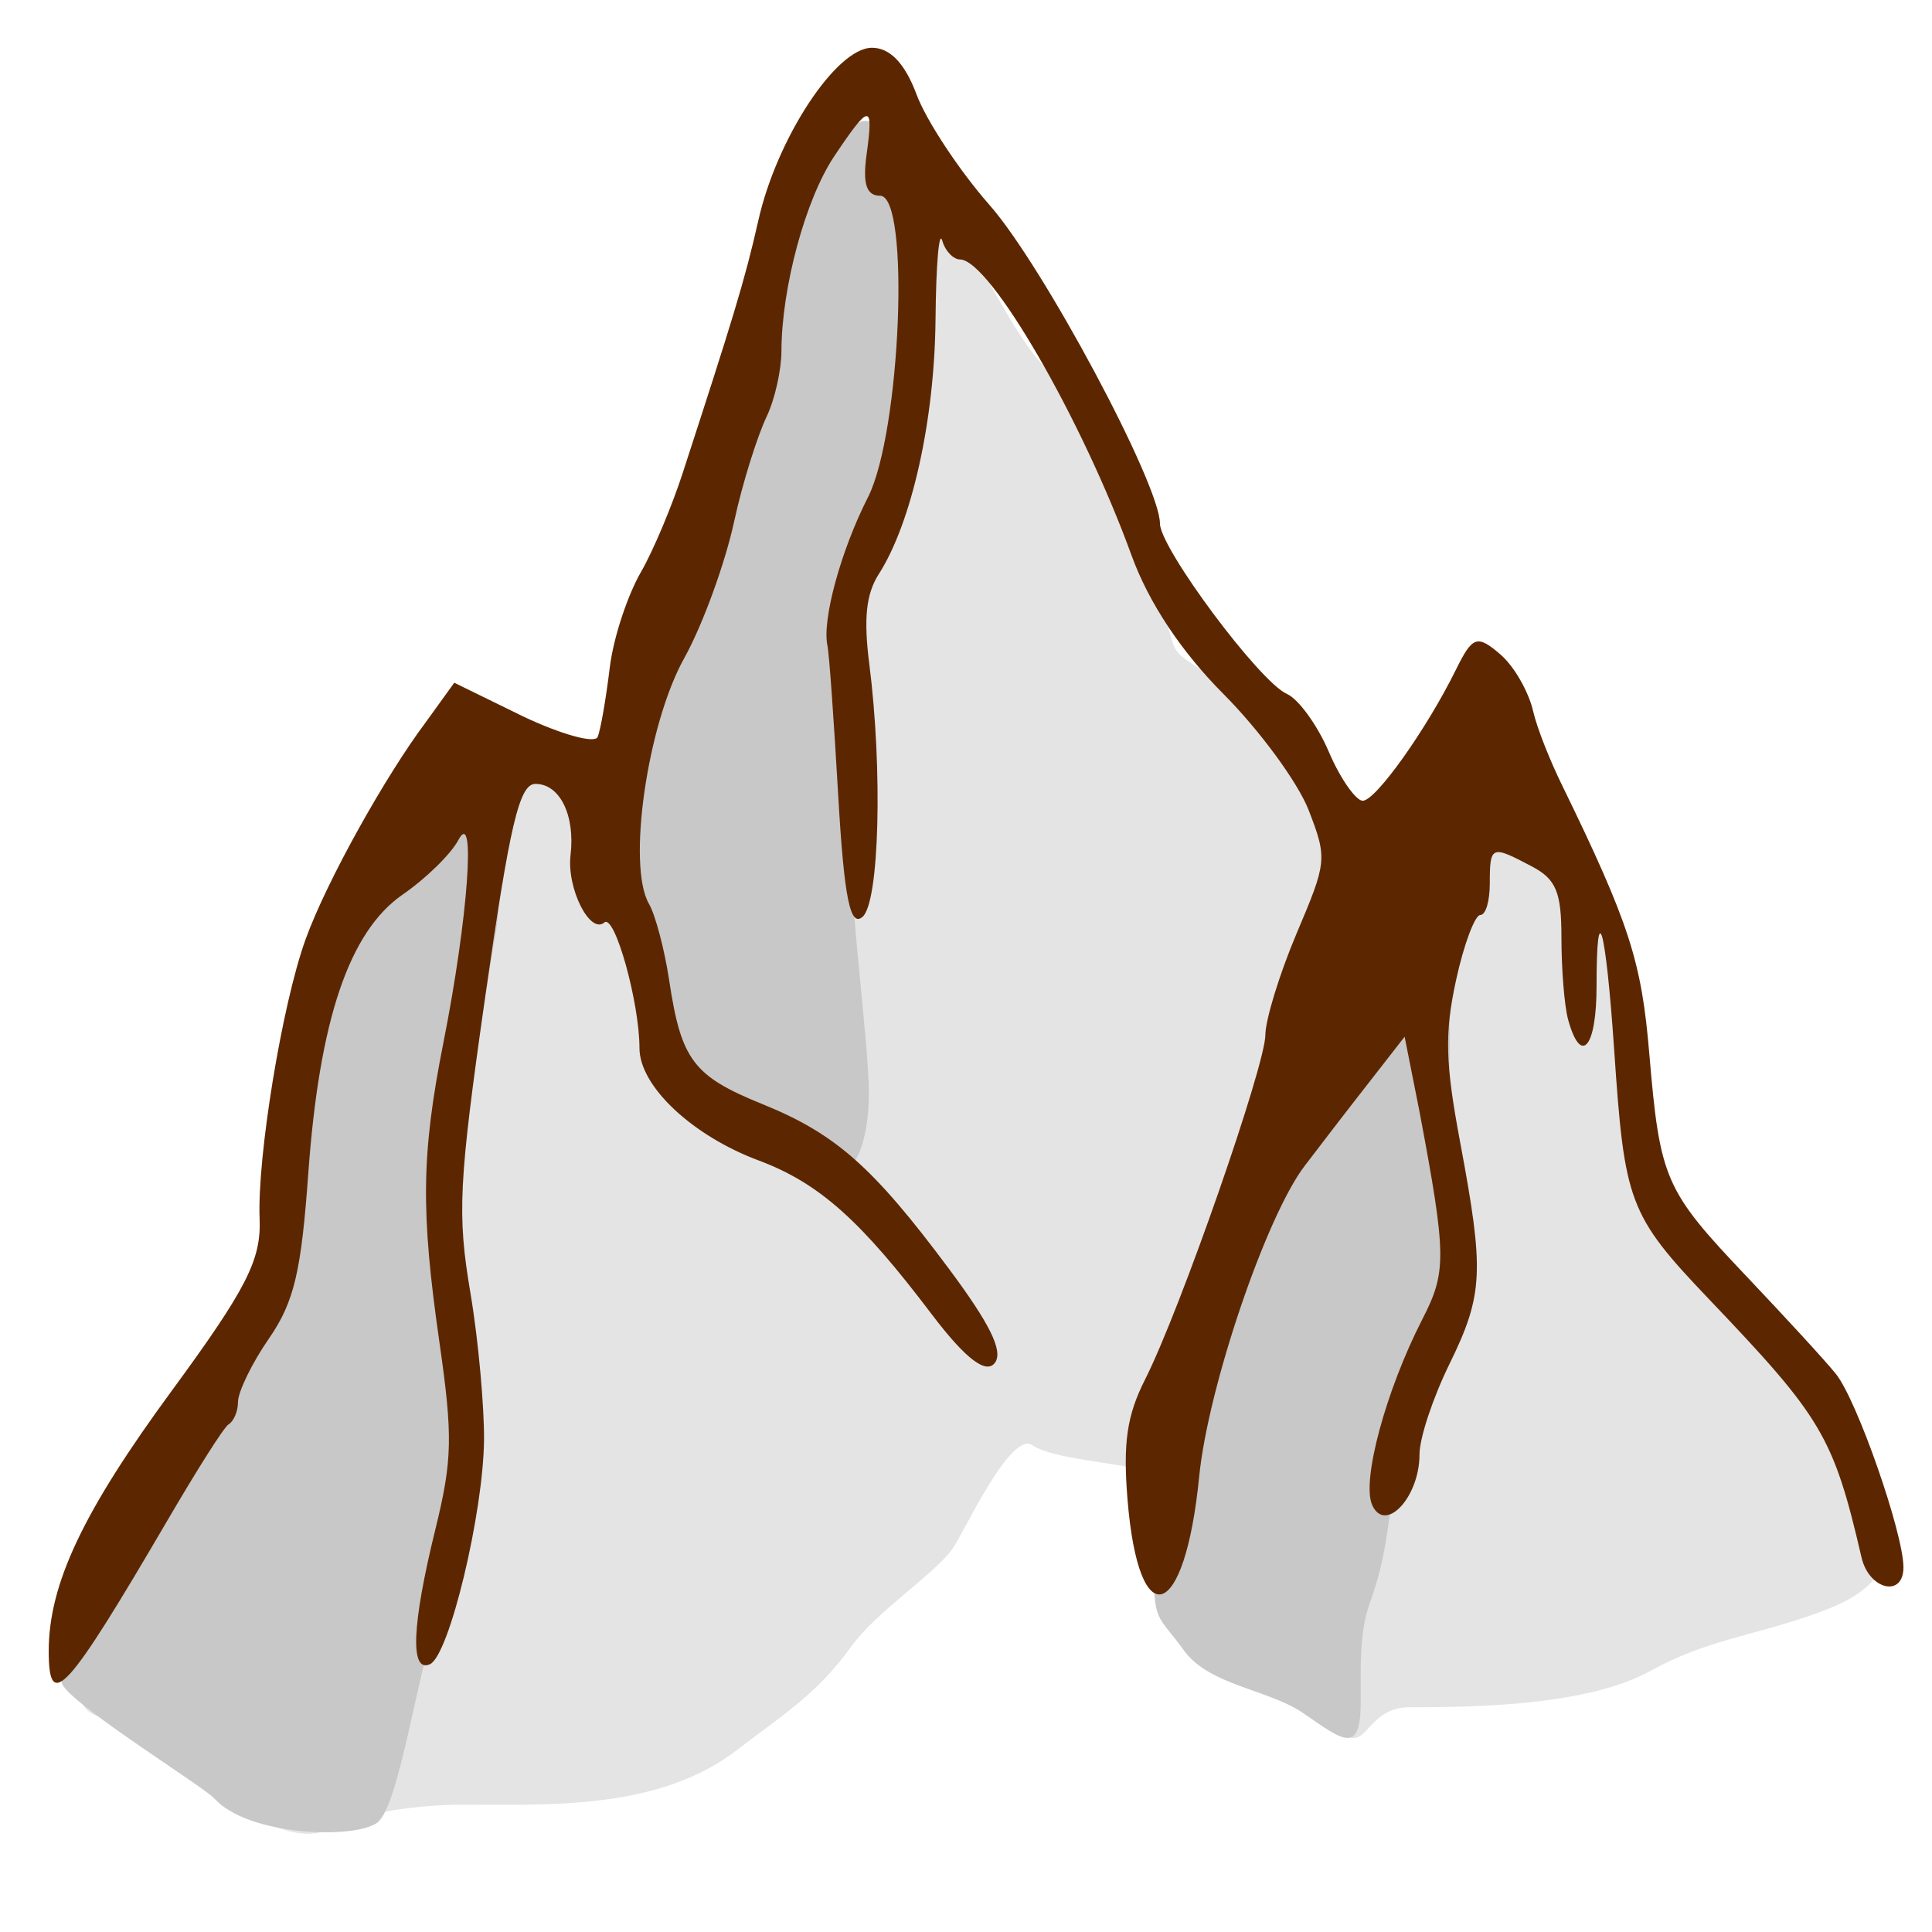 <?xml version="1.0" encoding="UTF-8" standalone="no"?>
<!-- Created with Inkscape (http://www.inkscape.org/) -->
<svg
   xmlns:dc="http://purl.org/dc/elements/1.1/"
   xmlns:cc="http://web.resource.org/cc/"
   xmlns:rdf="http://www.w3.org/1999/02/22-rdf-syntax-ns#"
   xmlns:svg="http://www.w3.org/2000/svg"
   xmlns="http://www.w3.org/2000/svg"
   xmlns:xlink="http://www.w3.org/1999/xlink"
   xmlns:sodipodi="http://sodipodi.sourceforge.net/DTD/sodipodi-0.dtd"
   xmlns:inkscape="http://www.inkscape.org/namespaces/inkscape"
   height="128px"
   id="svg2"
   inkscape:export-filename="/home/nicu/Desktop/rpg_color.png"
   inkscape:export-xdpi="90.000000"
   inkscape:export-ydpi="90.000000"
   inkscape:version="0.45.1"
   sodipodi:docbase="/media/sda3/workspace/hmm2000/src/sprites"
   sodipodi:docname="mountain.svg"
   sodipodi:version="0.32"
   width="128px"
   inkscape:output_extension="org.inkscape.output.svg.inkscape">
  <defs
     id="defs3">
    <linearGradient
       id="linearGradient2057"
       inkscape:collect="always">
      <stop
         id="stop2059"
         offset="0"
         style="stop-color:#000000;stop-opacity:1;" />
      <stop
         id="stop2061"
         offset="1"
         style="stop-color:#000000;stop-opacity:0;" />
    </linearGradient>
    <radialGradient
       cx="14.207"
       cy="222.044"
       fx="14.207"
       fy="222.044"
       gradientTransform="scale(1.395,0.717)"
       gradientUnits="userSpaceOnUse"
       id="radialGradient2063"
       inkscape:collect="always"
       r="8.252"
       xlink:href="#linearGradient2057" />
    <radialGradient
       cx="14.207"
       cy="222.044"
       fx="14.207"
       fy="222.044"
       gradientTransform="scale(1.395,0.717)"
       gradientUnits="userSpaceOnUse"
       id="radialGradient1315"
       inkscape:collect="always"
       r="8.252"
       xlink:href="#linearGradient2057" />
    <radialGradient
       cx="14.207"
       cy="222.044"
       fx="14.207"
       fy="222.044"
       gradientTransform="scale(1.395,0.717)"
       gradientUnits="userSpaceOnUse"
       id="radialGradient1319"
       inkscape:collect="always"
       r="8.252"
       xlink:href="#linearGradient2057" />
    <radialGradient
       cx="14.207"
       cy="222.044"
       fx="14.207"
       fy="222.044"
       gradientTransform="scale(1.395,0.717)"
       gradientUnits="userSpaceOnUse"
       id="radialGradient1323"
       inkscape:collect="always"
       r="8.252"
       xlink:href="#linearGradient2057" />
    <radialGradient
       cx="14.207"
       cy="222.044"
       fx="14.207"
       fy="222.044"
       gradientTransform="scale(1.395,0.717)"
       gradientUnits="userSpaceOnUse"
       id="radialGradient1327"
       inkscape:collect="always"
       r="8.252"
       xlink:href="#linearGradient2057" />
    <radialGradient
       cx="14.207"
       cy="222.044"
       fx="14.207"
       fy="222.044"
       gradientTransform="scale(1.395,0.717)"
       gradientUnits="userSpaceOnUse"
       id="radialGradient1331"
       inkscape:collect="always"
       r="8.252"
       xlink:href="#linearGradient2057" />
    <radialGradient
       cx="14.207"
       cy="222.044"
       fx="14.207"
       fy="222.044"
       gradientTransform="scale(1.395,0.717)"
       gradientUnits="userSpaceOnUse"
       id="radialGradient1335"
       inkscape:collect="always"
       r="8.252"
       xlink:href="#linearGradient2057" />
    <radialGradient
       cx="14.207"
       cy="222.044"
       fx="14.207"
       fy="222.044"
       gradientTransform="scale(1.395,0.717)"
       gradientUnits="userSpaceOnUse"
       id="radialGradient1339"
       inkscape:collect="always"
       r="8.252"
       xlink:href="#linearGradient2057" />
    <radialGradient
       cx="14.207"
       cy="222.044"
       fx="14.207"
       fy="222.044"
       gradientTransform="scale(1.395,0.717)"
       gradientUnits="userSpaceOnUse"
       id="radialGradient1343"
       inkscape:collect="always"
       r="8.252"
       xlink:href="#linearGradient2057" />
    <radialGradient
       cx="14.207"
       cy="222.044"
       fx="14.207"
       fy="222.044"
       gradientTransform="scale(1.395,0.717)"
       gradientUnits="userSpaceOnUse"
       id="radialGradient1347"
       inkscape:collect="always"
       r="8.252"
       xlink:href="#linearGradient2057" />
    <radialGradient
       cx="14.207"
       cy="222.044"
       fx="14.207"
       fy="222.044"
       gradientTransform="scale(1.395,0.717)"
       gradientUnits="userSpaceOnUse"
       id="radialGradient1351"
       inkscape:collect="always"
       r="8.252"
       xlink:href="#linearGradient2057" />
    <radialGradient
       cx="14.207"
       cy="222.044"
       fx="14.207"
       fy="222.044"
       gradientTransform="scale(1.395,0.717)"
       gradientUnits="userSpaceOnUse"
       id="radialGradient1355"
       inkscape:collect="always"
       r="8.252"
       xlink:href="#linearGradient2057" />
    <radialGradient
       cx="14.207"
       cy="222.044"
       fx="14.207"
       fy="222.044"
       gradientTransform="scale(1.395,0.717)"
       gradientUnits="userSpaceOnUse"
       id="radialGradient1359"
       inkscape:collect="always"
       r="8.252"
       xlink:href="#linearGradient2057" />
    <radialGradient
       cx="14.207"
       cy="222.044"
       fx="14.207"
       fy="222.044"
       gradientTransform="scale(1.395,0.717)"
       gradientUnits="userSpaceOnUse"
       id="radialGradient1363"
       inkscape:collect="always"
       r="8.252"
       xlink:href="#linearGradient2057" />
    <radialGradient
       cx="14.207"
       cy="222.044"
       fx="14.207"
       fy="222.044"
       gradientTransform="scale(1.395,0.717)"
       gradientUnits="userSpaceOnUse"
       id="radialGradient1367"
       inkscape:collect="always"
       r="8.252"
       xlink:href="#linearGradient2057" />
    <radialGradient
       cx="14.207"
       cy="222.044"
       fx="14.207"
       fy="222.044"
       gradientTransform="scale(1.395,0.717)"
       gradientUnits="userSpaceOnUse"
       id="radialGradient1371"
       inkscape:collect="always"
       r="8.252"
       xlink:href="#linearGradient2057" />
    <radialGradient
       cx="14.207"
       cy="222.044"
       fx="14.207"
       fy="222.044"
       gradientTransform="scale(1.395,0.717)"
       gradientUnits="userSpaceOnUse"
       id="radialGradient1375"
       inkscape:collect="always"
       r="8.252"
       xlink:href="#linearGradient2057" />
  </defs>
  <sodipodi:namedview
     bordercolor="#666666"
     borderopacity="1.0"
     id="base"
     inkscape:current-layer="layer1"
     inkscape:cx="70.508045"
     inkscape:cy="61.09596"
     inkscape:document-units="px"
     inkscape:pageopacity="0.0"
     inkscape:pageshadow="2"
     inkscape:window-height="791"
     inkscape:window-width="1151"
     inkscape:window-x="5"
     inkscape:window-y="47"
     inkscape:zoom="4"
     pagecolor="#ffffff" />
  <g
     id="layer1"
     inkscape:groupmode="layer"
     inkscape:label="Layer 1">
    <g
       id="g2046"
       transform="matrix(2.866,0,0,3.971,-249.43,-177.882)">
      <path
         d="M 106.405,46.983 C 106.354,47.67 105.414,48.66 104.984,49.522 C 104.65,50.19 104.647,50.972 104.374,51.654 C 104.019,52.541 103.609,53.536 102.953,54.192 C 102.337,54.808 102.005,55.681 101.836,56.527 C 101.671,57.352 100.836,57.804 100.11,57.441 C 99.555,57.164 98.106,57.612 97.572,57.746 C 97.333,57.805 97.098,57.881 96.861,57.949 C 96.59,58.026 95.905,59.759 95.744,60.081 C 95.26,61.049 94.679,62.008 94.221,62.924 C 93.948,63.47 94.268,64.159 94.12,64.751 C 93.822,65.944 93.061,66.97 92.495,68.102 C 92.034,69.025 91.114,69.443 90.668,70.336 C 90.243,71.185 89.891,71.44 89.348,72.163 C 87.898,74.096 90.307,73.021 91.48,74.194 C 92.291,75.005 93.873,75.613 94.627,75.311 C 95.358,75.019 96.846,74.905 97.673,74.905 C 99.741,74.905 102.256,74.998 104.07,73.991 C 105.133,73.4 105.9,73.075 106.71,72.265 C 107.292,71.682 108.62,71.065 109.045,70.64 C 109.302,70.383 110.391,68.655 110.897,68.908 C 111.355,69.137 112.88,69.198 113.369,69.32 C 113.711,69.406 113.546,70.877 113.817,71.148 C 114.257,71.588 114.107,72.004 114.629,72.265 C 115.473,72.687 116.971,72.678 117.675,73.382 C 118.659,74.366 118.435,73.28 119.604,73.28 C 121.235,73.28 123.756,73.244 125.188,72.671 C 126.441,72.17 127.532,72.085 128.844,71.757 C 129.696,71.544 130.942,71.217 130.671,70.133 C 130.5,69.448 128.036,67.477 127.534,66.975 C 126.68,66.121 125.842,66.183 125.391,65.056 C 125.335,64.915 125.256,64.785 125.188,64.65 C 124.757,63.788 124.67,62.77 124.478,61.807 C 124.056,59.697 122.709,58.008 121.33,56.629 C 121.067,56.366 119.094,59.395 118.995,59.573 C 118.402,60.641 117.959,59.724 117.574,58.761 C 117.194,57.811 116.678,56.889 115.723,56.411 C 113.606,55.353 114.523,56.112 113.614,54.294 C 112.982,53.029 112.803,52.027 111.482,51.146 C 110.429,50.444 109.909,49.37 109.045,48.506 C 107.997,47.458 107.911,47.172 106.405,46.983 z "
         id="path2174"
         sodipodi:nodetypes="ccccccccccccccccccccccccccccccccccccccccc"
         style="fill:#e4e4e4;fill-opacity:1;fill-rule:evenodd;stroke:none;stroke-width:1px;stroke-linecap:butt;stroke-linejoin:miter;stroke-opacity:1" />
      <path
         d="M 98.384,58.253 C 98.028,58.21 97.042,58.651 96.353,59.167 C 95.642,59.701 95.107,60.907 94.526,61.604 C 94.059,62.165 94.156,63.759 94.018,64.447 C 93.857,65.251 93.674,65.744 93.307,66.477 C 92.807,67.478 92.368,68.102 91.683,69.016 C 90.999,69.928 90.23,70.649 89.551,71.554 C 89.149,72.09 88.457,72.597 88.457,72.859 C 88.457,73.138 91.732,74.598 91.988,74.803 C 92.758,75.42 95.19,75.486 95.744,75.209 C 96.267,74.948 96.708,72.54 97.146,71.81 C 97.427,71.342 97.935,69.851 98.079,69.32 C 98.261,68.656 97.876,68.11 97.876,67.493 C 97.876,66.464 97.322,65.647 97.572,64.65 C 97.921,63.254 98.141,61.765 98.486,60.386 C 98.634,59.791 98.588,58.762 98.384,58.253 z "
         id="path2176"
         sodipodi:nodetypes="cccccccccccccccc"
         style="fill:#c8c8c8;fill-opacity:1;fill-rule:evenodd;stroke:none;stroke-width:1px;stroke-linecap:butt;stroke-linejoin:miter;stroke-opacity:1" />
      <path
         d="M 107.725,46.983 C 107.725,47.119 107.725,47.119 107.725,46.983 C 107.725,44.584 108.334,49.661 108.334,50.639 C 108.334,51.156 108.05,51.878 107.928,52.365 C 107.754,53.059 107.175,53.739 106.913,54.395 C 106.612,55.148 106.507,55.715 106.507,56.629 C 106.507,57.553 106.71,58.269 106.71,59.167 C 106.71,60.038 107.116,62.278 107.116,63.025 C 107.116,63.831 106.797,64.494 106.202,64.345 C 105.585,64.191 104.878,63.963 104.374,63.838 C 103.714,63.672 103.183,63.223 102.648,62.822 C 102.234,62.512 102.027,61.44 101.938,60.995 C 101.924,60.928 101.938,60.859 101.938,60.792 C 101.938,59.672 101.318,58.894 101.735,57.644 C 102.057,56.676 102.512,55.784 102.953,54.903 C 103.635,53.538 104.406,52.339 104.781,50.842 C 104.814,50.706 104.848,50.571 104.882,50.435 C 105.227,49.056 105.683,47.728 106.811,46.882 C 107.056,46.698 107.423,46.933 107.725,46.983 z "
         id="path2178"
         sodipodi:nodetypes="ccccccccccccccccccc"
         style="fill:#c8c8c8;fill-opacity:1;fill-rule:evenodd;stroke:none;stroke-width:1px;stroke-linecap:butt;stroke-linejoin:miter;stroke-opacity:1" />
      <path
         d="M 119.909,60.69 C 120.044,60.826 120.18,60.961 120.315,61.096 C 120.657,61.438 120.518,62.56 120.518,63.025 C 120.518,63.702 120.518,64.379 120.518,65.056 C 120.518,65.795 120.6,66.354 120.416,67.087 C 120.211,67.91 119.506,68.595 119.3,69.422 C 119.083,70.286 119.101,70.732 118.69,71.554 C 118.451,72.032 118.487,72.63 118.487,73.179 C 118.487,74.081 118.087,73.841 117.167,73.382 C 116.371,72.983 114.986,72.918 114.401,72.333 C 113.777,71.709 113.7,71.897 113.7,70.858 C 113.7,70.068 114.777,68.884 114.934,68.102 C 115.122,67.161 115.698,65.899 116.254,65.158 C 117.211,63.881 117.642,62.441 118.893,61.502 C 119.46,61.077 119.364,61.371 119.909,60.69 z "
         id="path2180"
         sodipodi:nodetypes="ccccccccccccccc"
         style="fill:#c8c8c8;fill-opacity:1;fill-rule:evenodd;stroke:none;stroke-width:1px;stroke-linecap:butt;stroke-linejoin:miter;stroke-opacity:1" />
      <path
         d="M 107.188,45.592 C 106.358,45.592 104.987,47.108 104.563,48.467 C 104.248,49.48 103.949,50.165 102.813,52.686 C 102.577,53.212 102.145,53.967 101.845,54.342 C 101.545,54.718 101.212,55.423 101.126,55.936 C 101.04,56.449 100.913,56.981 100.845,57.092 C 100.776,57.203 100.005,57.049 99.126,56.749 L 97.532,56.186 L 96.876,56.842 C 95.956,57.726 94.587,59.485 94.095,60.467 C 93.547,61.56 92.975,64.106 93.032,65.124 C 93.071,65.809 92.744,66.284 91.001,67.999 C 88.972,69.995 88.157,71.212 88.157,72.342 C 88.157,73.37 88.574,73.034 90.907,70.155 C 91.577,69.329 92.201,68.611 92.313,68.561 C 92.426,68.511 92.532,68.353 92.532,68.186 C 92.532,68.019 92.856,67.535 93.251,67.124 C 93.835,66.514 93.995,65.999 94.157,64.374 C 94.414,61.805 95.103,60.335 96.345,59.717 C 96.87,59.456 97.451,59.049 97.626,58.811 C 98.038,58.251 97.852,60.113 97.282,62.186 C 96.766,64.065 96.757,65.017 97.188,67.186 C 97.501,68.756 97.49,69.152 97.095,70.311 C 96.556,71.892 96.5,72.713 96.97,72.561 C 97.416,72.416 98.207,70.032 98.22,68.811 C 98.225,68.285 98.096,67.181 97.907,66.374 C 97.599,65.056 97.627,64.558 98.251,61.405 C 98.814,58.562 99.034,57.874 99.407,57.874 C 99.972,57.872 100.329,58.398 100.22,59.061 C 100.128,59.616 100.67,60.391 101.001,60.186 C 101.241,60.038 101.813,61.521 101.813,62.28 C 101.813,62.922 103.043,63.745 104.563,64.155 C 105.979,64.536 106.941,65.17 108.563,66.717 C 109.368,67.484 109.835,67.727 110.032,67.53 C 110.229,67.332 109.897,66.867 108.97,65.967 C 107.219,64.269 106.351,63.712 104.657,63.217 C 103.055,62.749 102.777,62.478 102.501,61.155 C 102.391,60.629 102.178,60.055 102.032,59.874 C 101.523,59.24 101.993,56.885 102.845,55.78 C 103.286,55.208 103.798,54.175 104.001,53.499 C 104.203,52.823 104.554,52.045 104.751,51.749 C 104.948,51.452 105.094,50.959 105.095,50.655 C 105.098,49.594 105.651,48.12 106.313,47.405 C 107.14,46.513 107.228,46.514 107.063,47.374 C 106.969,47.869 107.063,48.061 107.376,48.061 C 108.078,48.061 107.854,52.015 107.095,53.092 C 106.462,53.99 106.034,55.138 106.157,55.561 C 106.201,55.711 106.308,56.826 106.407,58.061 C 106.547,59.815 106.69,60.266 106.97,60.092 C 107.361,59.849 107.436,57.626 107.126,55.874 C 106.994,55.128 107.047,54.709 107.345,54.374 C 108.106,53.516 108.635,51.812 108.657,50.124 C 108.669,49.203 108.738,48.623 108.813,48.811 C 108.889,48.999 109.084,49.124 109.22,49.124 C 109.915,49.124 112.053,51.804 113.188,54.061 C 113.588,54.856 114.342,55.67 115.313,56.374 C 116.141,56.973 117.032,57.847 117.282,58.311 C 117.722,59.127 117.699,59.183 117.001,60.374 C 116.605,61.05 116.282,61.815 116.282,62.061 C 116.282,62.568 114.321,66.64 113.501,67.811 C 113.086,68.404 112.987,68.856 113.095,69.811 C 113.353,72.099 114.419,71.858 114.751,69.436 C 114.957,67.933 116.301,65.09 117.188,64.249 C 117.531,63.924 118.187,63.307 118.657,62.874 L 119.501,62.092 L 119.845,63.342 C 120.478,65.765 120.471,66.018 119.907,66.811 C 119.074,67.984 118.5,69.499 118.751,69.905 C 119.049,70.387 119.845,69.779 119.845,69.061 C 119.845,68.786 120.157,68.114 120.532,67.561 C 121.331,66.385 121.342,66.003 120.782,63.842 C 120.441,62.526 120.423,62.039 120.688,61.155 C 120.867,60.557 121.125,60.061 121.251,60.061 C 121.377,60.061 121.47,59.83 121.47,59.53 C 121.47,58.899 121.509,58.895 122.438,59.249 C 123.003,59.463 123.126,59.678 123.126,60.436 C 123.126,60.953 123.191,61.573 123.282,61.811 C 123.578,62.581 123.938,62.276 123.938,61.249 C 123.938,59.719 124.15,60.249 124.345,62.311 C 124.585,64.852 124.671,65.058 126.532,66.467 C 129.138,68.44 129.411,68.748 130.063,70.78 C 130.238,71.323 131.041,71.457 131.032,70.936 C 131.022,70.359 129.962,68.159 129.47,67.717 C 129.214,67.488 128.278,66.755 127.407,66.092 C 125.517,64.654 125.404,64.479 125.157,62.374 C 124.978,60.842 124.708,60.214 123.126,57.874 C 122.87,57.495 122.564,56.953 122.47,56.655 C 122.375,56.357 122.052,55.925 121.72,55.717 C 121.175,55.377 121.069,55.41 120.688,55.967 C 120.012,56.958 118.835,58.155 118.532,58.155 C 118.379,58.155 118.017,57.793 117.751,57.342 C 117.485,56.891 117.043,56.456 116.782,56.374 C 116.142,56.17 113.845,53.938 113.845,53.53 C 113.845,52.875 111.138,49.225 109.907,48.217 C 109.212,47.647 108.447,46.812 108.22,46.374 C 107.947,45.846 107.6,45.592 107.188,45.592 z "
         id="path1719"
         style="fill:#5c2700;fill-opacity:1" />
    </g>
  </g>
</svg>
